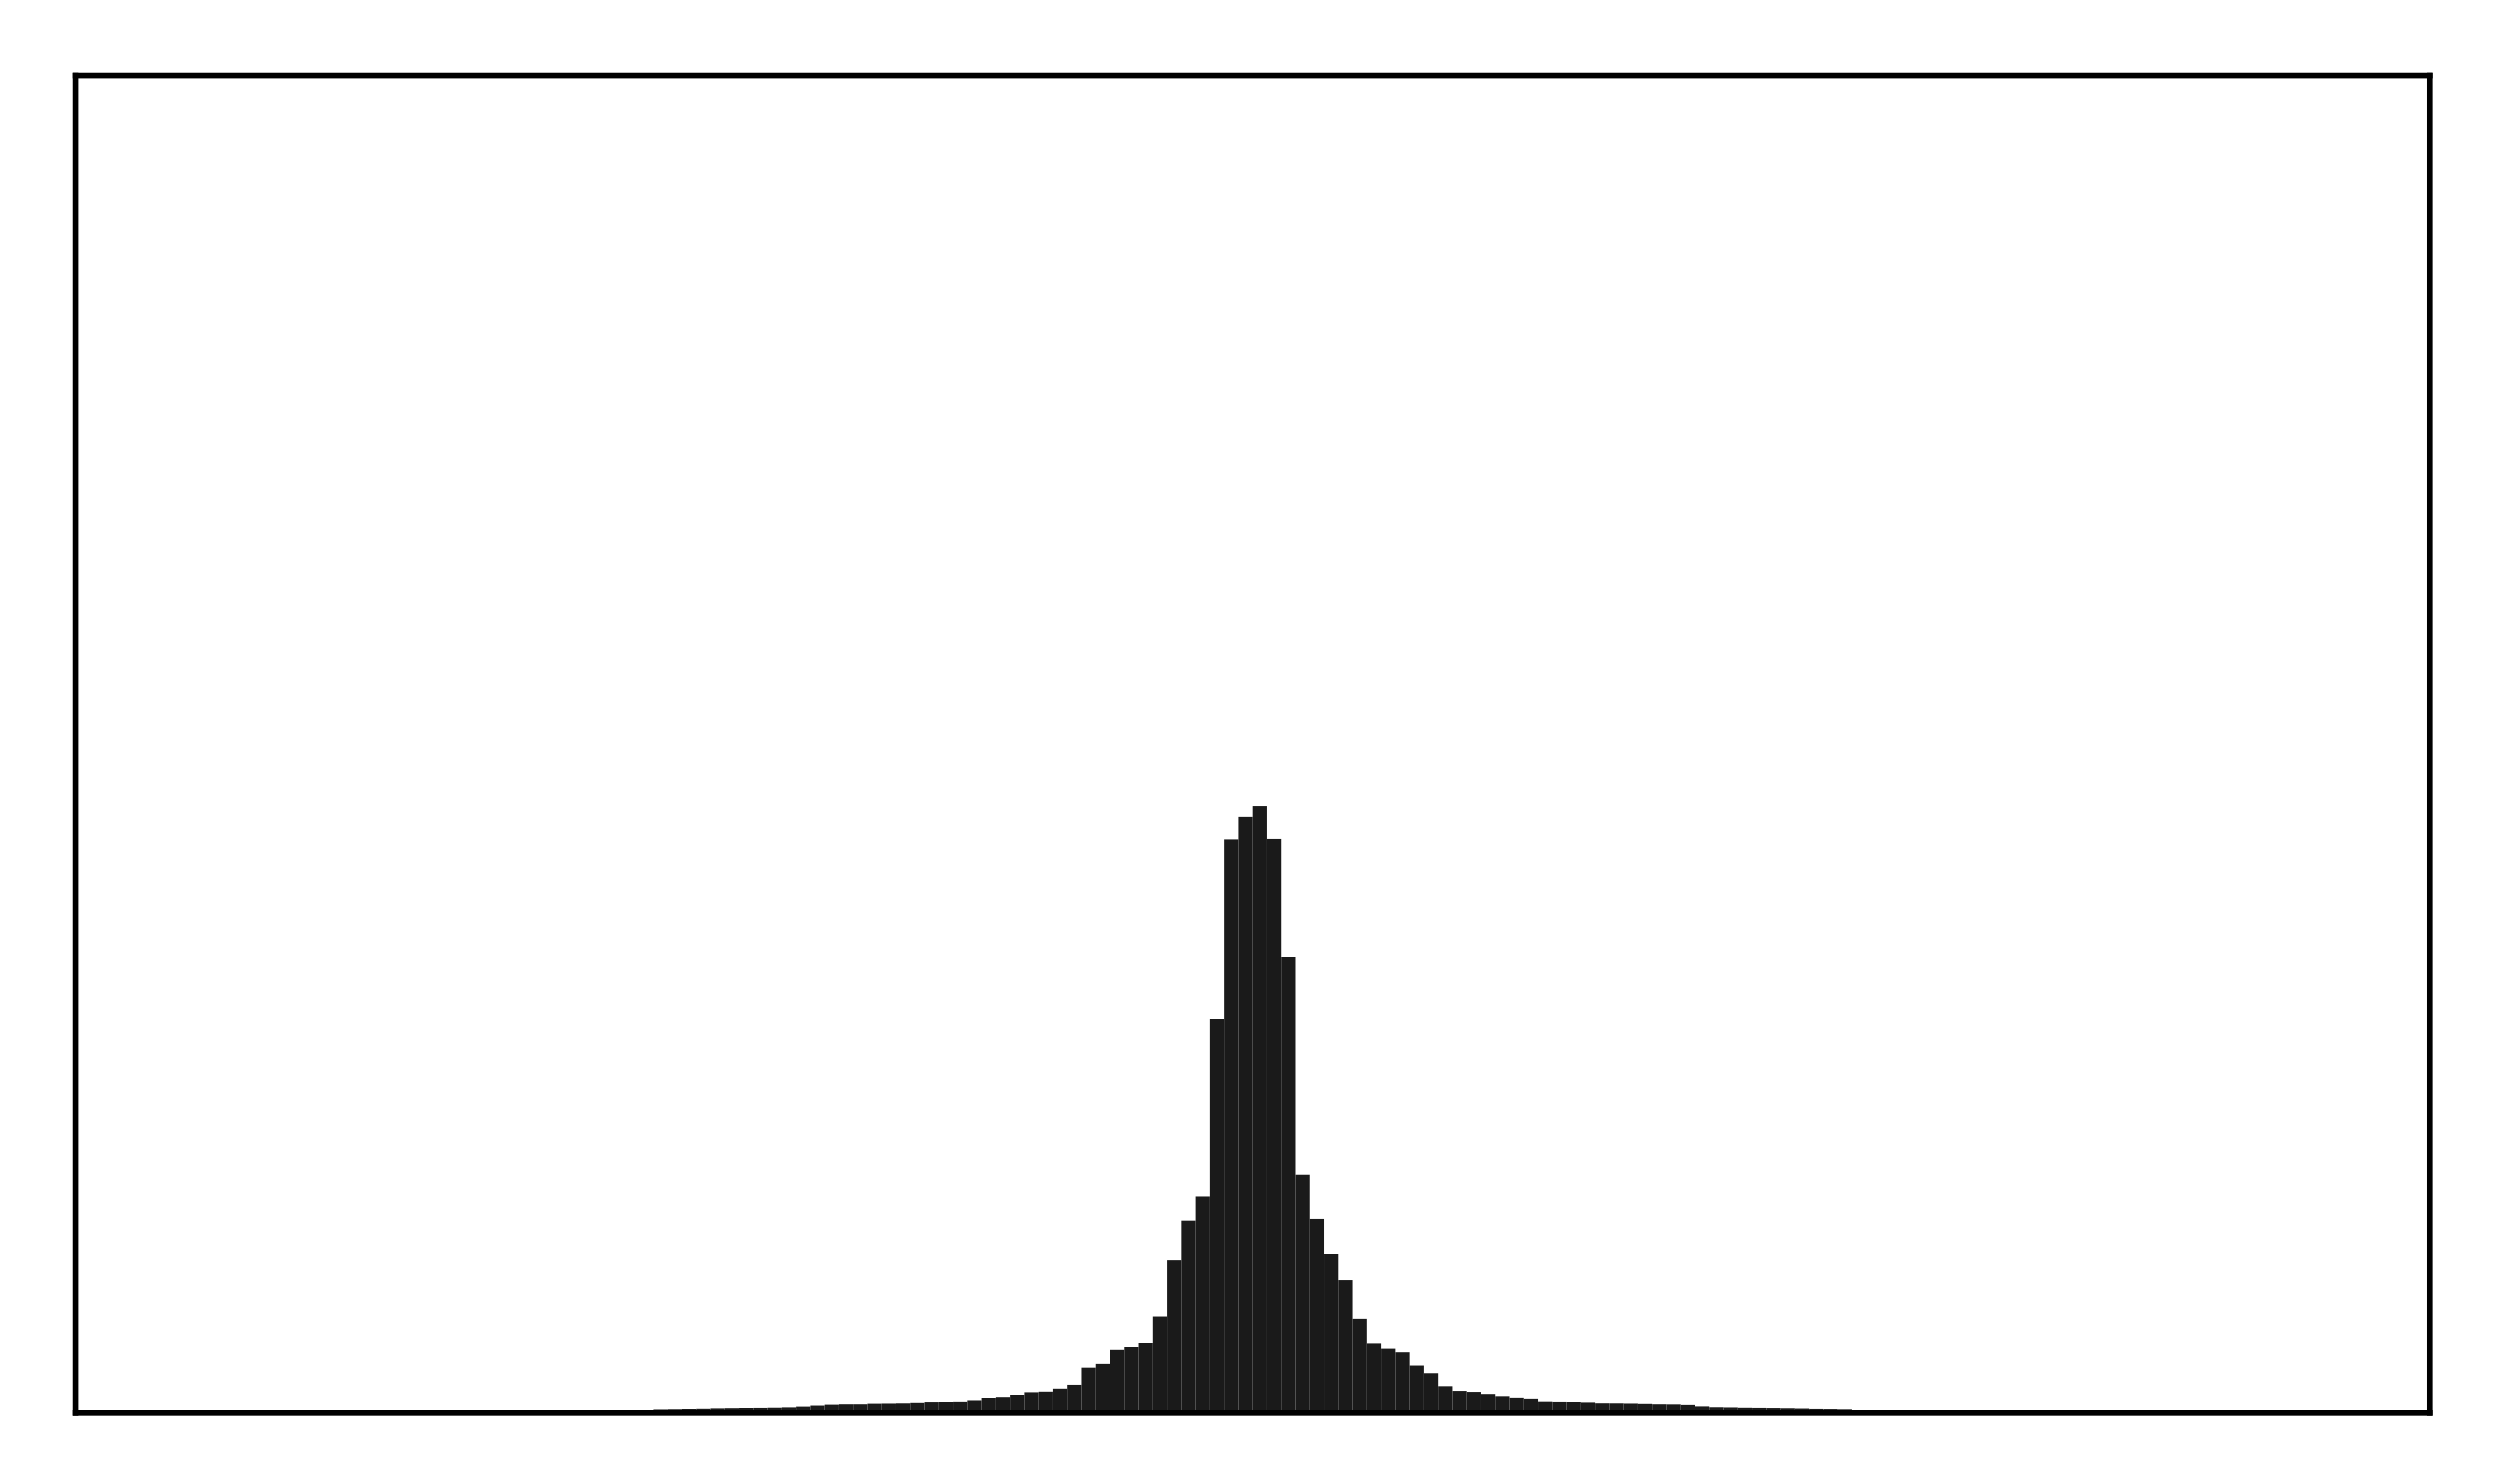 <?xml version="1.0" encoding="utf-8" standalone="no"?>
<!DOCTYPE svg PUBLIC "-//W3C//DTD SVG 1.1//EN"
  "http://www.w3.org/Graphics/SVG/1.1/DTD/svg11.dtd">
<!-- Created with matplotlib (http://matplotlib.org/) -->
<svg height="210pt" version="1.1" viewBox="0 0 354 210" width="354pt" xmlns="http://www.w3.org/2000/svg" xmlns:xlink="http://www.w3.org/1999/xlink">
 <defs>
  <style type="text/css">
*{stroke-linecap:butt;stroke-linejoin:round;}
  </style>
 </defs>
 <g id="figure_1">
  <g id="patch_1">
   <path d="M 0 210.76 
L 354.76 210.76 
L 354.76 0 
L 0 0 
z
" style="fill:#ffffff;"/>
  </g>
  <g id="axes_1">
   <g id="patch_2">
    <path d="M 10.7 200.06 
L 344.06 200.06 
L 344.06 10.7 
L 10.7 10.7 
z
" style="fill:#ffffff;"/>
   </g>
   <g id="patch_3">
    <path clip-path="url(#pa45fc07b37)" d="M 25.853 200.06 
L 27.873 200.06 
L 27.873 199.974 
L 25.853 199.974 
z
" style="fill:#1a1a1a;"/>
   </g>
   <g id="patch_4">
    <path clip-path="url(#pa45fc07b37)" d="M 27.873 200.06 
L 29.893 200.06 
L 29.893 199.968 
L 27.873 199.968 
z
" style="fill:#1a1a1a;"/>
   </g>
   <g id="patch_5">
    <path clip-path="url(#pa45fc07b37)" d="M 29.893 200.06 
L 31.914 200.06 
L 31.914 199.965 
L 29.893 199.965 
z
" style="fill:#1a1a1a;"/>
   </g>
   <g id="patch_6">
    <path clip-path="url(#pa45fc07b37)" d="M 31.914 200.06 
L 33.934 200.06 
L 33.934 199.959 
L 31.914 199.959 
z
" style="fill:#1a1a1a;"/>
   </g>
   <g id="patch_7">
    <path clip-path="url(#pa45fc07b37)" d="M 33.934 200.06 
L 35.955 200.06 
L 35.955 199.954 
L 33.934 199.954 
z
" style="fill:#1a1a1a;"/>
   </g>
   <g id="patch_8">
    <path clip-path="url(#pa45fc07b37)" d="M 35.955 200.06 
L 37.975 200.06 
L 37.975 199.949 
L 35.955 199.949 
z
" style="fill:#1a1a1a;"/>
   </g>
   <g id="patch_9">
    <path clip-path="url(#pa45fc07b37)" d="M 37.975 200.06 
L 39.995 200.06 
L 39.995 199.948 
L 37.975 199.948 
z
" style="fill:#1a1a1a;"/>
   </g>
   <g id="patch_10">
    <path clip-path="url(#pa45fc07b37)" d="M 39.995 200.06 
L 42.016 200.06 
L 42.016 199.938 
L 39.995 199.938 
z
" style="fill:#1a1a1a;"/>
   </g>
   <g id="patch_11">
    <path clip-path="url(#pa45fc07b37)" d="M 42.016 200.06 
L 44.036 200.06 
L 44.036 199.937 
L 42.016 199.937 
z
" style="fill:#1a1a1a;"/>
   </g>
   <g id="patch_12">
    <path clip-path="url(#pa45fc07b37)" d="M 44.036 200.06 
L 46.056 200.06 
L 46.056 199.931 
L 44.036 199.931 
z
" style="fill:#1a1a1a;"/>
   </g>
   <g id="patch_13">
    <path clip-path="url(#pa45fc07b37)" d="M 46.056 200.06 
L 48.077 200.06 
L 48.077 199.922 
L 46.056 199.922 
z
" style="fill:#1a1a1a;"/>
   </g>
   <g id="patch_14">
    <path clip-path="url(#pa45fc07b37)" d="M 48.077 200.06 
L 50.097 200.06 
L 50.097 199.92 
L 48.077 199.92 
z
" style="fill:#1a1a1a;"/>
   </g>
   <g id="patch_15">
    <path clip-path="url(#pa45fc07b37)" d="M 50.097 200.06 
L 52.117 200.06 
L 52.117 199.907 
L 50.097 199.907 
z
" style="fill:#1a1a1a;"/>
   </g>
   <g id="patch_16">
    <path clip-path="url(#pa45fc07b37)" d="M 52.117 200.06 
L 54.138 200.06 
L 54.138 199.899 
L 52.117 199.899 
z
" style="fill:#1a1a1a;"/>
   </g>
   <g id="patch_17">
    <path clip-path="url(#pa45fc07b37)" d="M 54.138 200.06 
L 56.158 200.06 
L 56.158 199.889 
L 54.138 199.889 
z
" style="fill:#1a1a1a;"/>
   </g>
   <g id="patch_18">
    <path clip-path="url(#pa45fc07b37)" d="M 56.158 200.06 
L 58.179 200.06 
L 58.179 199.883 
L 56.158 199.883 
z
" style="fill:#1a1a1a;"/>
   </g>
   <g id="patch_19">
    <path clip-path="url(#pa45fc07b37)" d="M 58.179 200.06 
L 60.199 200.06 
L 60.199 199.858 
L 58.179 199.858 
z
" style="fill:#1a1a1a;"/>
   </g>
   <g id="patch_20">
    <path clip-path="url(#pa45fc07b37)" d="M 60.199 200.06 
L 62.219 200.06 
L 62.219 199.855 
L 60.199 199.855 
z
" style="fill:#1a1a1a;"/>
   </g>
   <g id="patch_21">
    <path clip-path="url(#pa45fc07b37)" d="M 62.219 200.06 
L 64.24 200.06 
L 64.24 199.851 
L 62.219 199.851 
z
" style="fill:#1a1a1a;"/>
   </g>
   <g id="patch_22">
    <path clip-path="url(#pa45fc07b37)" d="M 64.24 200.06 
L 66.26 200.06 
L 66.26 199.847 
L 64.24 199.847 
z
" style="fill:#1a1a1a;"/>
   </g>
   <g id="patch_23">
    <path clip-path="url(#pa45fc07b37)" d="M 66.26 200.06 
L 68.28 200.06 
L 68.28 199.837 
L 66.26 199.837 
z
" style="fill:#1a1a1a;"/>
   </g>
   <g id="patch_24">
    <path clip-path="url(#pa45fc07b37)" d="M 68.28 200.06 
L 70.301 200.06 
L 70.301 199.817 
L 68.28 199.817 
z
" style="fill:#1a1a1a;"/>
   </g>
   <g id="patch_25">
    <path clip-path="url(#pa45fc07b37)" d="M 70.301 200.06 
L 72.321 200.06 
L 72.321 199.805 
L 70.301 199.805 
z
" style="fill:#1a1a1a;"/>
   </g>
   <g id="patch_26">
    <path clip-path="url(#pa45fc07b37)" d="M 72.321 200.06 
L 74.341 200.06 
L 74.341 199.793 
L 72.321 199.793 
z
" style="fill:#1a1a1a;"/>
   </g>
   <g id="patch_27">
    <path clip-path="url(#pa45fc07b37)" d="M 74.341 200.06 
L 76.362 200.06 
L 76.362 199.782 
L 74.341 199.782 
z
" style="fill:#1a1a1a;"/>
   </g>
   <g id="patch_28">
    <path clip-path="url(#pa45fc07b37)" d="M 76.362 200.06 
L 78.382 200.06 
L 78.382 199.777 
L 76.362 199.777 
z
" style="fill:#1a1a1a;"/>
   </g>
   <g id="patch_29">
    <path clip-path="url(#pa45fc07b37)" d="M 78.382 200.06 
L 80.403 200.06 
L 80.403 199.76 
L 78.382 199.76 
z
" style="fill:#1a1a1a;"/>
   </g>
   <g id="patch_30">
    <path clip-path="url(#pa45fc07b37)" d="M 80.403 200.06 
L 82.423 200.06 
L 82.423 199.742 
L 80.403 199.742 
z
" style="fill:#1a1a1a;"/>
   </g>
   <g id="patch_31">
    <path clip-path="url(#pa45fc07b37)" d="M 82.423 200.06 
L 84.443 200.06 
L 84.443 199.739 
L 82.423 199.739 
z
" style="fill:#1a1a1a;"/>
   </g>
   <g id="patch_32">
    <path clip-path="url(#pa45fc07b37)" d="M 84.443 200.06 
L 86.464 200.06 
L 86.464 199.724 
L 84.443 199.724 
z
" style="fill:#1a1a1a;"/>
   </g>
   <g id="patch_33">
    <path clip-path="url(#pa45fc07b37)" d="M 86.464 200.06 
L 88.484 200.06 
L 88.484 199.703 
L 86.464 199.703 
z
" style="fill:#1a1a1a;"/>
   </g>
   <g id="patch_34">
    <path clip-path="url(#pa45fc07b37)" d="M 88.484 200.06 
L 90.504 200.06 
L 90.504 199.687 
L 88.484 199.687 
z
" style="fill:#1a1a1a;"/>
   </g>
   <g id="patch_35">
    <path clip-path="url(#pa45fc07b37)" d="M 90.504 200.06 
L 92.525 200.06 
L 92.525 199.663 
L 90.504 199.663 
z
" style="fill:#1a1a1a;"/>
   </g>
   <g id="patch_36">
    <path clip-path="url(#pa45fc07b37)" d="M 92.525 200.06 
L 94.545 200.06 
L 94.545 199.581 
L 92.525 199.581 
z
" style="fill:#1a1a1a;"/>
   </g>
   <g id="patch_37">
    <path clip-path="url(#pa45fc07b37)" d="M 94.545 200.06 
L 96.565 200.06 
L 96.565 199.551 
L 94.545 199.551 
z
" style="fill:#1a1a1a;"/>
   </g>
   <g id="patch_38">
    <path clip-path="url(#pa45fc07b37)" d="M 96.565 200.06 
L 98.586 200.06 
L 98.586 199.512 
L 96.565 199.512 
z
" style="fill:#1a1a1a;"/>
   </g>
   <g id="patch_39">
    <path clip-path="url(#pa45fc07b37)" d="M 98.586 200.06 
L 100.606 200.06 
L 100.606 199.488 
L 98.586 199.488 
z
" style="fill:#1a1a1a;"/>
   </g>
   <g id="patch_40">
    <path clip-path="url(#pa45fc07b37)" d="M 100.606 200.06 
L 102.627 200.06 
L 102.627 199.43 
L 100.606 199.43 
z
" style="fill:#1a1a1a;"/>
   </g>
   <g id="patch_41">
    <path clip-path="url(#pa45fc07b37)" d="M 102.627 200.06 
L 104.647 200.06 
L 104.647 199.397 
L 102.627 199.397 
z
" style="fill:#1a1a1a;"/>
   </g>
   <g id="patch_42">
    <path clip-path="url(#pa45fc07b37)" d="M 104.647 200.06 
L 106.667 200.06 
L 106.667 199.369 
L 104.647 199.369 
z
" style="fill:#1a1a1a;"/>
   </g>
   <g id="patch_43">
    <path clip-path="url(#pa45fc07b37)" d="M 106.667 200.06 
L 108.688 200.06 
L 108.688 199.359 
L 106.667 199.359 
z
" style="fill:#1a1a1a;"/>
   </g>
   <g id="patch_44">
    <path clip-path="url(#pa45fc07b37)" d="M 108.688 200.06 
L 110.708 200.06 
L 110.708 199.339 
L 108.688 199.339 
z
" style="fill:#1a1a1a;"/>
   </g>
   <g id="patch_45">
    <path clip-path="url(#pa45fc07b37)" d="M 110.708 200.06 
L 112.728 200.06 
L 112.728 199.288 
L 110.708 199.288 
z
" style="fill:#1a1a1a;"/>
   </g>
   <g id="patch_46">
    <path clip-path="url(#pa45fc07b37)" d="M 112.728 200.06 
L 114.749 200.06 
L 114.749 199.178 
L 112.728 199.178 
z
" style="fill:#1a1a1a;"/>
   </g>
   <g id="patch_47">
    <path clip-path="url(#pa45fc07b37)" d="M 114.749 200.06 
L 116.769 200.06 
L 116.769 199.02 
L 114.749 199.02 
z
" style="fill:#1a1a1a;"/>
   </g>
   <g id="patch_48">
    <path clip-path="url(#pa45fc07b37)" d="M 116.769 200.06 
L 118.789 200.06 
L 118.789 198.895 
L 116.769 198.895 
z
" style="fill:#1a1a1a;"/>
   </g>
   <g id="patch_49">
    <path clip-path="url(#pa45fc07b37)" d="M 118.789 200.06 
L 120.81 200.06 
L 120.81 198.837 
L 118.789 198.837 
z
" style="fill:#1a1a1a;"/>
   </g>
   <g id="patch_50">
    <path clip-path="url(#pa45fc07b37)" d="M 120.81 200.06 
L 122.83 200.06 
L 122.83 198.83 
L 120.81 198.83 
z
" style="fill:#1a1a1a;"/>
   </g>
   <g id="patch_51">
    <path clip-path="url(#pa45fc07b37)" d="M 122.83 200.06 
L 124.851 200.06 
L 124.851 198.752 
L 122.83 198.752 
z
" style="fill:#1a1a1a;"/>
   </g>
   <g id="patch_52">
    <path clip-path="url(#pa45fc07b37)" d="M 124.851 200.06 
L 126.871 200.06 
L 126.871 198.728 
L 124.851 198.728 
z
" style="fill:#1a1a1a;"/>
   </g>
   <g id="patch_53">
    <path clip-path="url(#pa45fc07b37)" d="M 126.871 200.06 
L 128.891 200.06 
L 128.891 198.701 
L 126.871 198.701 
z
" style="fill:#1a1a1a;"/>
   </g>
   <g id="patch_54">
    <path clip-path="url(#pa45fc07b37)" d="M 128.891 200.06 
L 130.912 200.06 
L 130.912 198.639 
L 128.891 198.639 
z
" style="fill:#1a1a1a;"/>
   </g>
   <g id="patch_55">
    <path clip-path="url(#pa45fc07b37)" d="M 130.912 200.06 
L 132.932 200.06 
L 132.932 198.53 
L 130.912 198.53 
z
" style="fill:#1a1a1a;"/>
   </g>
   <g id="patch_56">
    <path clip-path="url(#pa45fc07b37)" d="M 132.932 200.06 
L 134.952 200.06 
L 134.952 198.52 
L 132.932 198.52 
z
" style="fill:#1a1a1a;"/>
   </g>
   <g id="patch_57">
    <path clip-path="url(#pa45fc07b37)" d="M 134.952 200.06 
L 136.973 200.06 
L 136.973 198.503 
L 134.952 198.503 
z
" style="fill:#1a1a1a;"/>
   </g>
   <g id="patch_58">
    <path clip-path="url(#pa45fc07b37)" d="M 136.973 200.06 
L 138.993 200.06 
L 138.993 198.306 
L 136.973 198.306 
z
" style="fill:#1a1a1a;"/>
   </g>
   <g id="patch_59">
    <path clip-path="url(#pa45fc07b37)" d="M 138.993 200.06 
L 141.013 200.06 
L 141.013 197.956 
L 138.993 197.956 
z
" style="fill:#1a1a1a;"/>
   </g>
   <g id="patch_60">
    <path clip-path="url(#pa45fc07b37)" d="M 141.013 200.06 
L 143.034 200.06 
L 143.034 197.848 
L 141.013 197.848 
z
" style="fill:#1a1a1a;"/>
   </g>
   <g id="patch_61">
    <path clip-path="url(#pa45fc07b37)" d="M 143.034 200.06 
L 145.054 200.06 
L 145.054 197.534 
L 143.034 197.534 
z
" style="fill:#1a1a1a;"/>
   </g>
   <g id="patch_62">
    <path clip-path="url(#pa45fc07b37)" d="M 145.054 200.06 
L 147.075 200.06 
L 147.075 197.159 
L 145.054 197.159 
z
" style="fill:#1a1a1a;"/>
   </g>
   <g id="patch_63">
    <path clip-path="url(#pa45fc07b37)" d="M 147.075 200.06 
L 149.095 200.06 
L 149.095 197.076 
L 147.075 197.076 
z
" style="fill:#1a1a1a;"/>
   </g>
   <g id="patch_64">
    <path clip-path="url(#pa45fc07b37)" d="M 149.095 200.06 
L 151.115 200.06 
L 151.115 196.652 
L 149.095 196.652 
z
" style="fill:#1a1a1a;"/>
   </g>
   <g id="patch_65">
    <path clip-path="url(#pa45fc07b37)" d="M 151.115 200.06 
L 153.136 200.06 
L 153.136 196.107 
L 151.115 196.107 
z
" style="fill:#1a1a1a;"/>
   </g>
   <g id="patch_66">
    <path clip-path="url(#pa45fc07b37)" d="M 153.136 200.06 
L 155.156 200.06 
L 155.156 193.659 
L 153.136 193.659 
z
" style="fill:#1a1a1a;"/>
   </g>
   <g id="patch_67">
    <path clip-path="url(#pa45fc07b37)" d="M 155.156 200.06 
L 157.176 200.06 
L 157.176 193.125 
L 155.156 193.125 
z
" style="fill:#1a1a1a;"/>
   </g>
   <g id="patch_68">
    <path clip-path="url(#pa45fc07b37)" d="M 157.176 200.06 
L 159.197 200.06 
L 159.197 191.136 
L 157.176 191.136 
z
" style="fill:#1a1a1a;"/>
   </g>
   <g id="patch_69">
    <path clip-path="url(#pa45fc07b37)" d="M 159.197 200.06 
L 161.217 200.06 
L 161.217 190.731 
L 159.197 190.731 
z
" style="fill:#1a1a1a;"/>
   </g>
   <g id="patch_70">
    <path clip-path="url(#pa45fc07b37)" d="M 161.217 200.06 
L 163.237 200.06 
L 163.237 190.169 
L 161.217 190.169 
z
" style="fill:#1a1a1a;"/>
   </g>
   <g id="patch_71">
    <path clip-path="url(#pa45fc07b37)" d="M 163.237 200.06 
L 165.258 200.06 
L 165.258 186.422 
L 163.237 186.422 
z
" style="fill:#1a1a1a;"/>
   </g>
   <g id="patch_72">
    <path clip-path="url(#pa45fc07b37)" d="M 165.258 200.06 
L 167.278 200.06 
L 167.278 178.432 
L 165.258 178.432 
z
" style="fill:#1a1a1a;"/>
   </g>
   <g id="patch_73">
    <path clip-path="url(#pa45fc07b37)" d="M 167.278 200.06 
L 169.299 200.06 
L 169.299 172.844 
L 167.278 172.844 
z
" style="fill:#1a1a1a;"/>
   </g>
   <g id="patch_74">
    <path clip-path="url(#pa45fc07b37)" d="M 169.299 200.06 
L 171.319 200.06 
L 171.319 169.424 
L 169.299 169.424 
z
" style="fill:#1a1a1a;"/>
   </g>
   <g id="patch_75">
    <path clip-path="url(#pa45fc07b37)" d="M 171.319 200.06 
L 173.339 200.06 
L 173.339 144.287 
L 171.319 144.287 
z
" style="fill:#1a1a1a;"/>
   </g>
   <g id="patch_76">
    <path clip-path="url(#pa45fc07b37)" d="M 173.339 200.06 
L 175.36 200.06 
L 175.36 118.861 
L 173.339 118.861 
z
" style="fill:#1a1a1a;"/>
   </g>
   <g id="patch_77">
    <path clip-path="url(#pa45fc07b37)" d="M 175.36 200.06 
L 177.38 200.06 
L 177.38 115.667 
L 175.36 115.667 
z
" style="fill:#1a1a1a;"/>
   </g>
   <g id="patch_78">
    <path clip-path="url(#pa45fc07b37)" d="M 177.38 200.06 
L 179.4 200.06 
L 179.4 114.141 
L 177.38 114.141 
z
" style="fill:#1a1a1a;"/>
   </g>
   <g id="patch_79">
    <path clip-path="url(#pa45fc07b37)" d="M 179.4 200.06 
L 181.421 200.06 
L 181.421 118.797 
L 179.4 118.797 
z
" style="fill:#1a1a1a;"/>
   </g>
   <g id="patch_80">
    <path clip-path="url(#pa45fc07b37)" d="M 181.421 200.06 
L 183.441 200.06 
L 183.441 135.515 
L 181.421 135.515 
z
" style="fill:#1a1a1a;"/>
   </g>
   <g id="patch_81">
    <path clip-path="url(#pa45fc07b37)" d="M 183.441 200.06 
L 185.461 200.06 
L 185.461 166.342 
L 183.441 166.342 
z
" style="fill:#1a1a1a;"/>
   </g>
   <g id="patch_82">
    <path clip-path="url(#pa45fc07b37)" d="M 185.461 200.06 
L 187.482 200.06 
L 187.482 172.602 
L 185.461 172.602 
z
" style="fill:#1a1a1a;"/>
   </g>
   <g id="patch_83">
    <path clip-path="url(#pa45fc07b37)" d="M 187.482 200.06 
L 189.502 200.06 
L 189.502 177.568 
L 187.482 177.568 
z
" style="fill:#1a1a1a;"/>
   </g>
   <g id="patch_84">
    <path clip-path="url(#pa45fc07b37)" d="M 189.502 200.06 
L 191.523 200.06 
L 191.523 181.256 
L 189.502 181.256 
z
" style="fill:#1a1a1a;"/>
   </g>
   <g id="patch_85">
    <path clip-path="url(#pa45fc07b37)" d="M 191.523 200.06 
L 193.543 200.06 
L 193.543 186.749 
L 191.523 186.749 
z
" style="fill:#1a1a1a;"/>
   </g>
   <g id="patch_86">
    <path clip-path="url(#pa45fc07b37)" d="M 193.543 200.06 
L 195.563 200.06 
L 195.563 190.226 
L 193.543 190.226 
z
" style="fill:#1a1a1a;"/>
   </g>
   <g id="patch_87">
    <path clip-path="url(#pa45fc07b37)" d="M 195.563 200.06 
L 197.584 200.06 
L 197.584 190.961 
L 195.563 190.961 
z
" style="fill:#1a1a1a;"/>
   </g>
   <g id="patch_88">
    <path clip-path="url(#pa45fc07b37)" d="M 197.584 200.06 
L 199.604 200.06 
L 199.604 191.474 
L 197.584 191.474 
z
" style="fill:#1a1a1a;"/>
   </g>
   <g id="patch_89">
    <path clip-path="url(#pa45fc07b37)" d="M 199.604 200.06 
L 201.624 200.06 
L 201.624 193.358 
L 199.604 193.358 
z
" style="fill:#1a1a1a;"/>
   </g>
   <g id="patch_90">
    <path clip-path="url(#pa45fc07b37)" d="M 201.624 200.06 
L 203.645 200.06 
L 203.645 194.45 
L 201.624 194.45 
z
" style="fill:#1a1a1a;"/>
   </g>
   <g id="patch_91">
    <path clip-path="url(#pa45fc07b37)" d="M 203.645 200.06 
L 205.665 200.06 
L 205.665 196.307 
L 203.645 196.307 
z
" style="fill:#1a1a1a;"/>
   </g>
   <g id="patch_92">
    <path clip-path="url(#pa45fc07b37)" d="M 205.665 200.06 
L 207.685 200.06 
L 207.685 196.978 
L 205.665 196.978 
z
" style="fill:#1a1a1a;"/>
   </g>
   <g id="patch_93">
    <path clip-path="url(#pa45fc07b37)" d="M 207.685 200.06 
L 209.706 200.06 
L 209.706 197.117 
L 207.685 197.117 
z
" style="fill:#1a1a1a;"/>
   </g>
   <g id="patch_94">
    <path clip-path="url(#pa45fc07b37)" d="M 209.706 200.06 
L 211.726 200.06 
L 211.726 197.42 
L 209.706 197.42 
z
" style="fill:#1a1a1a;"/>
   </g>
   <g id="patch_95">
    <path clip-path="url(#pa45fc07b37)" d="M 211.726 200.06 
L 213.747 200.06 
L 213.747 197.717 
L 211.726 197.717 
z
" style="fill:#1a1a1a;"/>
   </g>
   <g id="patch_96">
    <path clip-path="url(#pa45fc07b37)" d="M 213.747 200.06 
L 215.767 200.06 
L 215.767 197.938 
L 213.747 197.938 
z
" style="fill:#1a1a1a;"/>
   </g>
   <g id="patch_97">
    <path clip-path="url(#pa45fc07b37)" d="M 215.767 200.06 
L 217.787 200.06 
L 217.787 198.076 
L 215.767 198.076 
z
" style="fill:#1a1a1a;"/>
   </g>
   <g id="patch_98">
    <path clip-path="url(#pa45fc07b37)" d="M 217.787 200.06 
L 219.808 200.06 
L 219.808 198.475 
L 217.787 198.475 
z
" style="fill:#1a1a1a;"/>
   </g>
   <g id="patch_99">
    <path clip-path="url(#pa45fc07b37)" d="M 219.808 200.06 
L 221.828 200.06 
L 221.828 198.513 
L 219.808 198.513 
z
" style="fill:#1a1a1a;"/>
   </g>
   <g id="patch_100">
    <path clip-path="url(#pa45fc07b37)" d="M 221.828 200.06 
L 223.848 200.06 
L 223.848 198.527 
L 221.828 198.527 
z
" style="fill:#1a1a1a;"/>
   </g>
   <g id="patch_101">
    <path clip-path="url(#pa45fc07b37)" d="M 223.848 200.06 
L 225.869 200.06 
L 225.869 198.578 
L 223.848 198.578 
z
" style="fill:#1a1a1a;"/>
   </g>
   <g id="patch_102">
    <path clip-path="url(#pa45fc07b37)" d="M 225.869 200.06 
L 227.889 200.06 
L 227.889 198.695 
L 225.869 198.695 
z
" style="fill:#1a1a1a;"/>
   </g>
   <g id="patch_103">
    <path clip-path="url(#pa45fc07b37)" d="M 227.889 200.06 
L 229.909 200.06 
L 229.909 198.703 
L 227.889 198.703 
z
" style="fill:#1a1a1a;"/>
   </g>
   <g id="patch_104">
    <path clip-path="url(#pa45fc07b37)" d="M 229.909 200.06 
L 231.93 200.06 
L 231.93 198.733 
L 229.909 198.733 
z
" style="fill:#1a1a1a;"/>
   </g>
   <g id="patch_105">
    <path clip-path="url(#pa45fc07b37)" d="M 231.93 200.06 
L 233.95 200.06 
L 233.95 198.776 
L 231.93 198.776 
z
" style="fill:#1a1a1a;"/>
   </g>
   <g id="patch_106">
    <path clip-path="url(#pa45fc07b37)" d="M 233.95 200.06 
L 235.971 200.06 
L 235.971 198.834 
L 233.95 198.834 
z
" style="fill:#1a1a1a;"/>
   </g>
   <g id="patch_107">
    <path clip-path="url(#pa45fc07b37)" d="M 235.971 200.06 
L 237.991 200.06 
L 237.991 198.856 
L 235.971 198.856 
z
" style="fill:#1a1a1a;"/>
   </g>
   <g id="patch_108">
    <path clip-path="url(#pa45fc07b37)" d="M 237.991 200.06 
L 240.011 200.06 
L 240.011 198.927 
L 237.991 198.927 
z
" style="fill:#1a1a1a;"/>
   </g>
   <g id="patch_109">
    <path clip-path="url(#pa45fc07b37)" d="M 240.011 200.06 
L 242.032 200.06 
L 242.032 199.143 
L 240.011 199.143 
z
" style="fill:#1a1a1a;"/>
   </g>
   <g id="patch_110">
    <path clip-path="url(#pa45fc07b37)" d="M 242.032 200.06 
L 244.052 200.06 
L 244.052 199.273 
L 242.032 199.273 
z
" style="fill:#1a1a1a;"/>
   </g>
   <g id="patch_111">
    <path clip-path="url(#pa45fc07b37)" d="M 244.052 200.06 
L 246.072 200.06 
L 246.072 199.301 
L 244.052 199.301 
z
" style="fill:#1a1a1a;"/>
   </g>
   <g id="patch_112">
    <path clip-path="url(#pa45fc07b37)" d="M 246.072 200.06 
L 248.093 200.06 
L 248.093 199.34 
L 246.072 199.34 
z
" style="fill:#1a1a1a;"/>
   </g>
   <g id="patch_113">
    <path clip-path="url(#pa45fc07b37)" d="M 248.093 200.06 
L 250.113 200.06 
L 250.113 199.36 
L 248.093 199.36 
z
" style="fill:#1a1a1a;"/>
   </g>
   <g id="patch_114">
    <path clip-path="url(#pa45fc07b37)" d="M 250.113 200.06 
L 252.133 200.06 
L 252.133 199.386 
L 250.113 199.386 
z
" style="fill:#1a1a1a;"/>
   </g>
   <g id="patch_115">
    <path clip-path="url(#pa45fc07b37)" d="M 252.133 200.06 
L 254.154 200.06 
L 254.154 199.407 
L 252.133 199.407 
z
" style="fill:#1a1a1a;"/>
   </g>
   <g id="patch_116">
    <path clip-path="url(#pa45fc07b37)" d="M 254.154 200.06 
L 256.174 200.06 
L 256.174 199.448 
L 254.154 199.448 
z
" style="fill:#1a1a1a;"/>
   </g>
   <g id="patch_117">
    <path clip-path="url(#pa45fc07b37)" d="M 256.174 200.06 
L 258.195 200.06 
L 258.195 199.505 
L 256.174 199.505 
z
" style="fill:#1a1a1a;"/>
   </g>
   <g id="patch_118">
    <path clip-path="url(#pa45fc07b37)" d="M 258.195 200.06 
L 260.215 200.06 
L 260.215 199.525 
L 258.195 199.525 
z
" style="fill:#1a1a1a;"/>
   </g>
   <g id="patch_119">
    <path clip-path="url(#pa45fc07b37)" d="M 260.215 200.06 
L 262.235 200.06 
L 262.235 199.562 
L 260.215 199.562 
z
" style="fill:#1a1a1a;"/>
   </g>
   <g id="patch_120">
    <path clip-path="url(#pa45fc07b37)" d="M 262.235 200.06 
L 264.256 200.06 
L 264.256 199.659 
L 262.235 199.659 
z
" style="fill:#1a1a1a;"/>
   </g>
   <g id="patch_121">
    <path clip-path="url(#pa45fc07b37)" d="M 264.256 200.06 
L 266.276 200.06 
L 266.276 199.668 
L 264.256 199.668 
z
" style="fill:#1a1a1a;"/>
   </g>
   <g id="patch_122">
    <path clip-path="url(#pa45fc07b37)" d="M 266.276 200.06 
L 268.296 200.06 
L 268.296 199.695 
L 266.276 199.695 
z
" style="fill:#1a1a1a;"/>
   </g>
   <g id="patch_123">
    <path clip-path="url(#pa45fc07b37)" d="M 268.296 200.06 
L 270.317 200.06 
L 270.317 199.707 
L 268.296 199.707 
z
" style="fill:#1a1a1a;"/>
   </g>
   <g id="patch_124">
    <path clip-path="url(#pa45fc07b37)" d="M 270.317 200.06 
L 272.337 200.06 
L 272.337 199.726 
L 270.317 199.726 
z
" style="fill:#1a1a1a;"/>
   </g>
   <g id="patch_125">
    <path clip-path="url(#pa45fc07b37)" d="M 272.337 200.06 
L 274.357 200.06 
L 274.357 199.74 
L 272.337 199.74 
z
" style="fill:#1a1a1a;"/>
   </g>
   <g id="patch_126">
    <path clip-path="url(#pa45fc07b37)" d="M 274.357 200.06 
L 276.378 200.06 
L 276.378 199.744 
L 274.357 199.744 
z
" style="fill:#1a1a1a;"/>
   </g>
   <g id="patch_127">
    <path clip-path="url(#pa45fc07b37)" d="M 276.378 200.06 
L 278.398 200.06 
L 278.398 199.769 
L 276.378 199.769 
z
" style="fill:#1a1a1a;"/>
   </g>
   <g id="patch_128">
    <path clip-path="url(#pa45fc07b37)" d="M 278.398 200.06 
L 280.419 200.06 
L 280.419 199.78 
L 278.398 199.78 
z
" style="fill:#1a1a1a;"/>
   </g>
   <g id="patch_129">
    <path clip-path="url(#pa45fc07b37)" d="M 280.419 200.06 
L 282.439 200.06 
L 282.439 199.786 
L 280.419 199.786 
z
" style="fill:#1a1a1a;"/>
   </g>
   <g id="patch_130">
    <path clip-path="url(#pa45fc07b37)" d="M 282.439 200.06 
L 284.459 200.06 
L 284.459 199.795 
L 282.439 199.795 
z
" style="fill:#1a1a1a;"/>
   </g>
   <g id="patch_131">
    <path clip-path="url(#pa45fc07b37)" d="M 284.459 200.06 
L 286.48 200.06 
L 286.48 199.816 
L 284.459 199.816 
z
" style="fill:#1a1a1a;"/>
   </g>
   <g id="patch_132">
    <path clip-path="url(#pa45fc07b37)" d="M 286.48 200.06 
L 288.5 200.06 
L 288.5 199.829 
L 286.48 199.829 
z
" style="fill:#1a1a1a;"/>
   </g>
   <g id="patch_133">
    <path clip-path="url(#pa45fc07b37)" d="M 288.5 200.06 
L 290.52 200.06 
L 290.52 199.838 
L 288.5 199.838 
z
" style="fill:#1a1a1a;"/>
   </g>
   <g id="patch_134">
    <path clip-path="url(#pa45fc07b37)" d="M 290.52 200.06 
L 292.541 200.06 
L 292.541 199.848 
L 290.52 199.848 
z
" style="fill:#1a1a1a;"/>
   </g>
   <g id="patch_135">
    <path clip-path="url(#pa45fc07b37)" d="M 292.541 200.06 
L 294.561 200.06 
L 294.561 199.855 
L 292.541 199.855 
z
" style="fill:#1a1a1a;"/>
   </g>
   <g id="patch_136">
    <path clip-path="url(#pa45fc07b37)" d="M 294.561 200.06 
L 296.581 200.06 
L 296.581 199.856 
L 294.561 199.856 
z
" style="fill:#1a1a1a;"/>
   </g>
   <g id="patch_137">
    <path clip-path="url(#pa45fc07b37)" d="M 296.581 200.06 
L 298.602 200.06 
L 298.602 199.872 
L 296.581 199.872 
z
" style="fill:#1a1a1a;"/>
   </g>
   <g id="patch_138">
    <path clip-path="url(#pa45fc07b37)" d="M 298.602 200.06 
L 300.622 200.06 
L 300.622 199.888 
L 298.602 199.888 
z
" style="fill:#1a1a1a;"/>
   </g>
   <g id="patch_139">
    <path clip-path="url(#pa45fc07b37)" d="M 300.622 200.06 
L 302.643 200.06 
L 302.643 199.891 
L 300.622 199.891 
z
" style="fill:#1a1a1a;"/>
   </g>
   <g id="patch_140">
    <path clip-path="url(#pa45fc07b37)" d="M 302.643 200.06 
L 304.663 200.06 
L 304.663 199.902 
L 302.643 199.902 
z
" style="fill:#1a1a1a;"/>
   </g>
   <g id="patch_141">
    <path clip-path="url(#pa45fc07b37)" d="M 304.663 200.06 
L 306.683 200.06 
L 306.683 199.916 
L 304.663 199.916 
z
" style="fill:#1a1a1a;"/>
   </g>
   <g id="patch_142">
    <path clip-path="url(#pa45fc07b37)" d="M 306.683 200.06 
L 308.704 200.06 
L 308.704 199.921 
L 306.683 199.921 
z
" style="fill:#1a1a1a;"/>
   </g>
   <g id="patch_143">
    <path clip-path="url(#pa45fc07b37)" d="M 308.704 200.06 
L 310.724 200.06 
L 310.724 199.925 
L 308.704 199.925 
z
" style="fill:#1a1a1a;"/>
   </g>
   <g id="patch_144">
    <path clip-path="url(#pa45fc07b37)" d="M 310.724 200.06 
L 312.744 200.06 
L 312.744 199.936 
L 310.724 199.936 
z
" style="fill:#1a1a1a;"/>
   </g>
   <g id="patch_145">
    <path clip-path="url(#pa45fc07b37)" d="M 312.744 200.06 
L 314.765 200.06 
L 314.765 199.938 
L 312.744 199.938 
z
" style="fill:#1a1a1a;"/>
   </g>
   <g id="patch_146">
    <path clip-path="url(#pa45fc07b37)" d="M 314.765 200.06 
L 316.785 200.06 
L 316.785 199.943 
L 314.765 199.943 
z
" style="fill:#1a1a1a;"/>
   </g>
   <g id="patch_147">
    <path clip-path="url(#pa45fc07b37)" d="M 316.785 200.06 
L 318.805 200.06 
L 318.805 199.948 
L 316.785 199.948 
z
" style="fill:#1a1a1a;"/>
   </g>
   <g id="patch_148">
    <path clip-path="url(#pa45fc07b37)" d="M 318.805 200.06 
L 320.826 200.06 
L 320.826 199.954 
L 318.805 199.954 
z
" style="fill:#1a1a1a;"/>
   </g>
   <g id="patch_149">
    <path clip-path="url(#pa45fc07b37)" d="M 320.826 200.06 
L 322.846 200.06 
L 322.846 199.954 
L 320.826 199.954 
z
" style="fill:#1a1a1a;"/>
   </g>
   <g id="patch_150">
    <path clip-path="url(#pa45fc07b37)" d="M 322.846 200.06 
L 324.867 200.06 
L 324.867 199.961 
L 322.846 199.961 
z
" style="fill:#1a1a1a;"/>
   </g>
   <g id="patch_151">
    <path clip-path="url(#pa45fc07b37)" d="M 324.867 200.06 
L 326.887 200.06 
L 326.887 199.966 
L 324.867 199.966 
z
" style="fill:#1a1a1a;"/>
   </g>
   <g id="patch_152">
    <path clip-path="url(#pa45fc07b37)" d="M 326.887 200.06 
L 328.907 200.06 
L 328.907 199.971 
L 326.887 199.971 
z
" style="fill:#1a1a1a;"/>
   </g>
   <g id="matplotlib.axis_1"/>
   <g id="matplotlib.axis_2"/>
   <g id="patch_153">
    <path d="M 10.7 200.06 
L 10.7 10.7 
" style="fill:none;stroke:#000000;stroke-linecap:square;stroke-linejoin:miter;stroke-width:0.8;"/>
   </g>
   <g id="patch_154">
    <path d="M 344.06 200.06 
L 344.06 10.7 
" style="fill:none;stroke:#000000;stroke-linecap:square;stroke-linejoin:miter;stroke-width:0.8;"/>
   </g>
   <g id="patch_155">
    <path d="M 10.7 200.06 
L 344.06 200.06 
" style="fill:none;stroke:#000000;stroke-linecap:square;stroke-linejoin:miter;stroke-width:0.8;"/>
   </g>
   <g id="patch_156">
    <path d="M 10.7 10.7 
L 344.06 10.7 
" style="fill:none;stroke:#000000;stroke-linecap:square;stroke-linejoin:miter;stroke-width:0.8;"/>
   </g>
  </g>
 </g>
 <defs>
  <clipPath id="pa45fc07b37">
   <rect height="189.36" width="333.36" x="10.7" y="10.7"/>
  </clipPath>
 </defs>
</svg>
